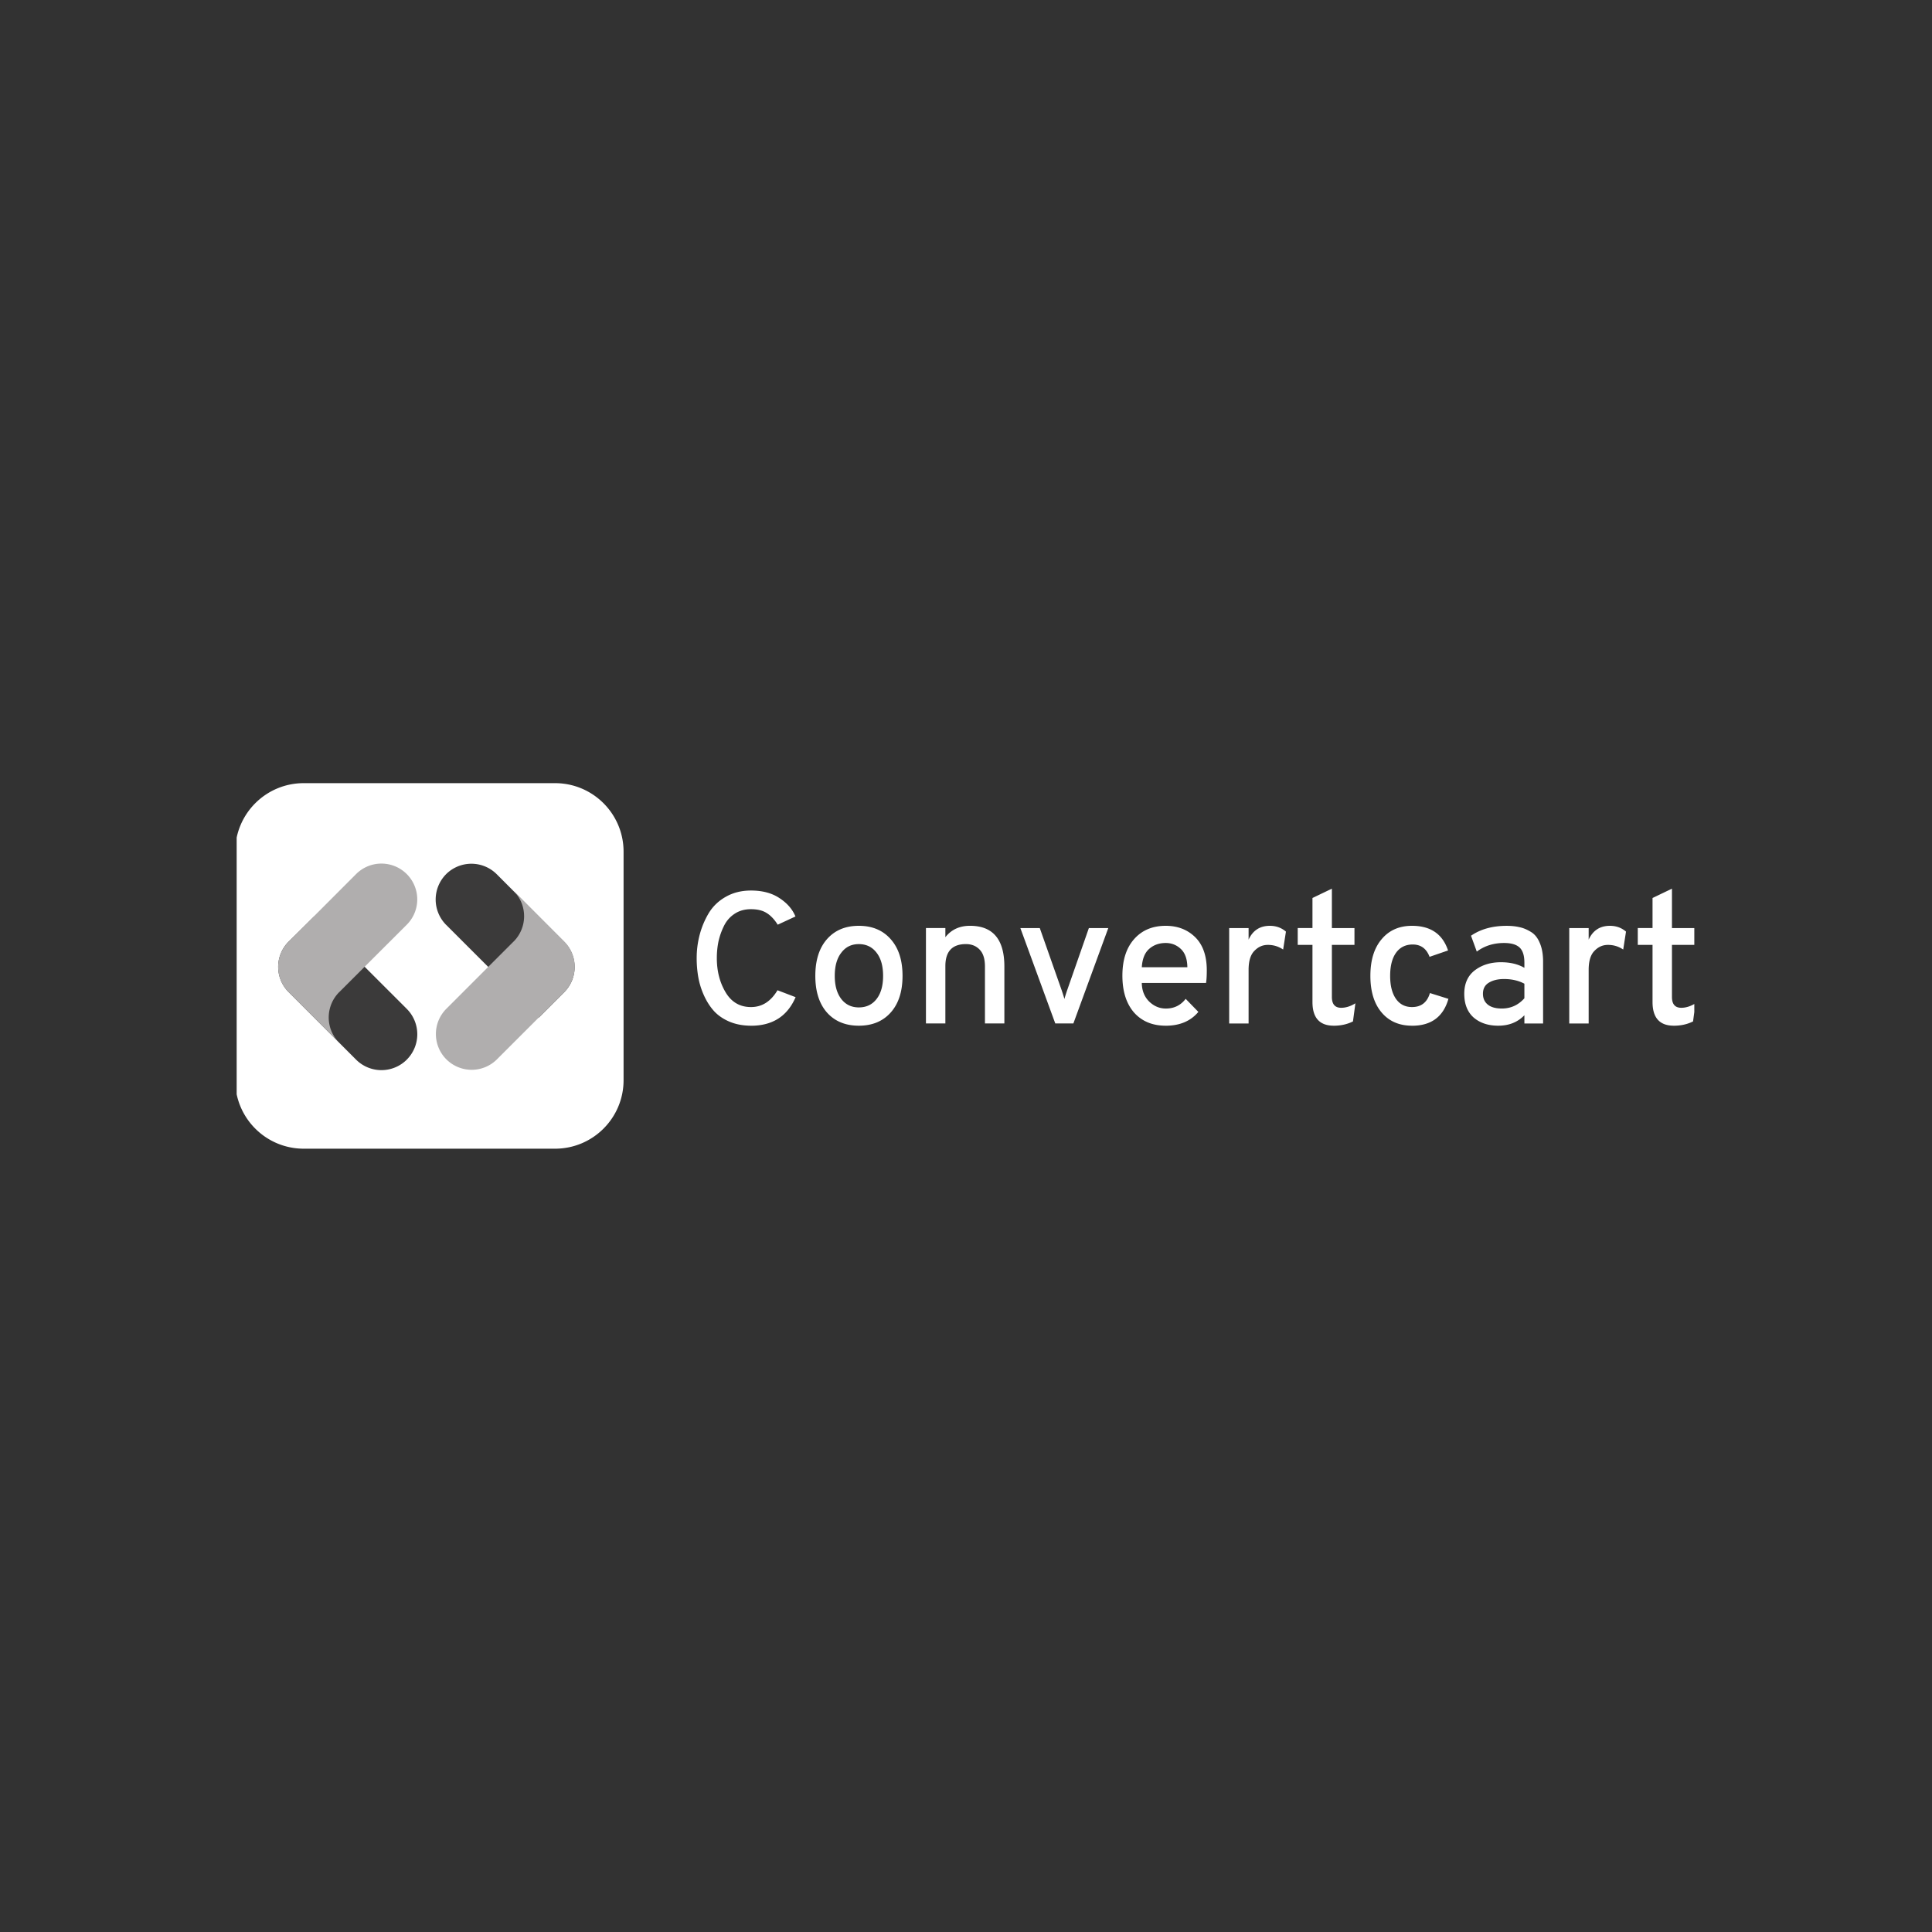 <?xml version="1.0" ?>
<svg xmlns="http://www.w3.org/2000/svg" viewBox="0 0 1000 1000">
	<defs>
		<clipPath id="b">
			<path fill="none" d="M122.5 405h754.47v190H122.5z"/>
		</clipPath>
		<style>.c{fill:#fff}.d{fill:#323232}.e{clip-path:url(#b)}.f{fill:#3b3a3a}.f,.g{fill-rule:evenodd}.h{fill:none}.g{fill:#b0aeae}</style>
	</defs>
	<path fill="#323232" d="M0 0h1000v1000H0z"/>
	<g clip-path="#b">
		<path fill="#fff" d="M388.73 530.9c-4.06 0-7.73-.68-11.02-2.03-3.22-1.35-5.9-3.16-8.02-5.41-2.06-2.25-3.8-4.93-5.22-8.02s-2.42-6.25-3-9.47c-.58-3.22-.87-6.57-.87-10.05 0-4.12.52-8.15 1.55-12.08a43.06 43.06 0 0 1 4.64-11.11c2.13-3.54 5.06-6.38 8.79-8.5 3.8-2.19 8.18-3.29 13.14-3.29 5.93 0 10.86 1.32 14.79 3.96 3.93 2.58 6.67 5.73 8.21 9.47l-9.18 4.25c-1.74-2.77-3.67-4.8-5.8-6.09-2.06-1.29-4.73-1.93-8.02-1.93s-6.02.77-8.41 2.32c-2.38 1.55-4.22 3.61-5.51 6.18a35.554 35.554 0 0 0-2.9 8.12c-.58 2.77-.87 5.67-.87 8.7 0 6.7 1.51 12.6 4.54 17.69 3.03 5.09 7.41 7.64 13.14 7.64s10.25-2.9 13.72-8.7l9.37 3.58c-4.25 9.86-11.95 14.79-23.1 14.79ZM461.06 524.04c-4.06 4.57-9.57 6.86-16.53 6.86s-12.47-2.29-16.53-6.86c-3.99-4.57-5.99-10.89-5.99-18.94s2-14.37 5.99-18.94c4.06-4.64 9.57-6.96 16.53-6.96s12.47 2.32 16.53 6.96c4.06 4.58 6.09 10.89 6.09 18.94s-2.03 14.37-6.09 18.94Zm-16.53-2.61c3.87 0 6.93-1.45 9.18-4.35 2.26-2.9 3.38-6.89 3.38-11.98s-1.13-9.09-3.38-11.98c-2.25-2.96-5.31-4.45-9.18-4.45s-6.83 1.48-9.08 4.45c-2.25 2.9-3.38 6.89-3.38 11.98s1.13 9.02 3.38 11.98c2.26 2.9 5.28 4.35 9.08 4.35ZM509.81 529.74v-29.48c0-3.93-.9-6.83-2.71-8.7-1.8-1.93-4.19-2.9-7.15-2.9-7.09 0-10.63 3.8-10.63 11.4v29.67h-10.05v-49.38h10.05v4.74c3.09-3.93 7.35-5.9 12.76-5.9 11.85 0 17.78 7.02 17.78 21.07v29.48h-10.05ZM546.21 529.74l-18.07-49.38h10.05l11.4 32.38c.71 2.13 1.16 3.58 1.35 4.35.19-.77.64-2.22 1.35-4.35l11.31-32.38h10.05l-18.07 49.38h-9.37ZM603.37 530.9c-6.89 0-12.37-2.29-16.43-6.86-3.99-4.64-5.99-10.98-5.99-19.04s2.03-14.37 6.09-18.94c4.06-4.58 9.5-6.86 16.33-6.86 6.18 0 11.27 1.97 15.27 5.9 3.99 3.93 5.99 9.66 5.99 17.2 0 2.77-.13 4.93-.39 6.48h-33.25c.07 3.93 1.32 7.12 3.77 9.57 2.51 2.45 5.41 3.67 8.7 3.67 4.25 0 7.67-1.67 10.24-5.02l6.57 6.76c-4 4.77-9.63 7.15-16.91 7.15ZM591 500.65h23.58c-.06-4.25-1.19-7.41-3.38-9.47-2.19-2.06-4.8-3.09-7.83-3.09-3.41 0-6.28 1.03-8.6 3.09-2.25 2-3.51 5.15-3.77 9.47ZM636.22 529.74v-49.38h10.05v5.99c2.19-4.77 5.86-7.15 11.02-7.15 3.22 0 5.99 1 8.31 3l-1.45 9.28c-2.38-1.61-4.99-2.41-7.83-2.41s-5.06 1.03-7.05 3.09c-2 2-3 5.28-3 9.86v27.74h-10.05ZM690.35 530.9c-7.34 0-11.02-4.09-11.02-12.27v-29.57h-7.63v-8.7h7.63V464.8l10.05-4.83v20.39h11.69v8.7h-11.69v26.96c0 3.74 1.61 5.61 4.83 5.61 2.38 0 4.83-.77 7.34-2.32l-1.26 9.38c-2.96 1.48-6.28 2.22-9.95 2.22ZM730.86 530.9c-6.64 0-11.89-2.29-15.75-6.86-3.87-4.57-5.8-10.89-5.8-18.94s1.93-14.37 5.8-18.94c3.87-4.64 9.12-6.96 15.75-6.96 9.6 0 15.82 4.25 18.65 12.76l-9.57 3.29c-1.61-4.25-4.51-6.38-8.7-6.38-3.74 0-6.64 1.45-8.7 4.35-2 2.83-3 6.8-3 11.89s1 8.99 3 11.89c2 2.84 4.77 4.25 8.31 4.25 4.77 0 7.86-2.42 9.28-7.25l9.57 3c-2.64 9.28-8.92 13.92-18.85 13.92ZM789.02 529.74v-4.25c-3.48 3.61-7.99 5.41-13.53 5.41-5.22 0-9.47-1.42-12.76-4.25-3.22-2.9-4.83-6.99-4.83-12.27s1.84-9.41 5.51-12.18c3.67-2.77 8.15-4.15 13.43-4.15 4.83 0 8.89.97 12.18 2.9v-2.71c0-3.67-.84-6.28-2.51-7.83-1.68-1.55-4.35-2.32-8.02-2.32-5.41 0-10.11 1.48-14.11 4.45l-2.99-8.21c4.96-3.41 11.11-5.12 18.46-5.12 2.45 0 4.64.23 6.57.68 1.93.39 3.9 1.19 5.9 2.42 2 1.16 3.54 3.06 4.64 5.7 1.16 2.64 1.74 5.9 1.74 9.76v31.99h-9.66Zm-11.69-7.73c4.64 0 8.54-1.77 11.69-5.31v-7.54c-3.03-1.61-6.54-2.42-10.53-2.42-3.22 0-5.86.65-7.92 1.93-2 1.22-3 3.12-3 5.7 0 2.38.84 4.25 2.51 5.61 1.68 1.35 4.09 2.03 7.25 2.03ZM812.24 529.74v-49.38h10.05v5.99c2.19-4.77 5.86-7.15 11.02-7.15 3.22 0 5.99 1 8.31 3l-1.45 9.28c-2.38-1.61-4.99-2.41-7.83-2.41s-5.06 1.03-7.05 3.09c-2 2-3 5.28-3 9.86v27.74h-10.05ZM866.37 530.9c-7.34 0-11.02-4.09-11.02-12.27v-29.57h-7.64v-8.7h7.64V464.8l10.05-4.83v20.39h11.69v8.7H865.4v26.96c0 3.74 1.61 5.61 4.83 5.61 2.38 0 4.83-.77 7.35-2.32l-1.26 9.38c-2.96 1.48-6.28 2.22-9.96 2.22ZM287.29 405.36H157.21c-19.58 0-35.46 15.88-35.46 35.46V559.1c0 19.58 15.88 35.46 35.46 35.46H287.3c19.58 0 35.46-15.87 35.46-35.46V440.82c0-19.58-15.88-35.46-35.46-35.46Z"/>
		<path fill="#3b3a3a" fill-rule="evenodd" d="M210.52 548.5c-3.48 3.46-8.18 5.4-13.09 5.4s-9.61-1.94-13.09-5.4l-34.91-34.96a18.483 18.483 0 0 1-4.03-6c-.93-2.25-1.42-4.66-1.42-7.09s.48-4.84 1.42-7.09c.93-2.25 2.3-4.29 4.03-6l13.22-13.06 48.02 48.02a18.569 18.569 0 0 1-.16 26.18Z"/>
		<path fill="#b0aeae" fill-rule="evenodd" d="M175.56 513.54c-3.36 3.37-5.3 7.91-5.41 12.66a18.58 18.58 0 0 0 4.81 12.91l.6.61-26.13-26.18a18.59 18.59 0 0 1-4.03-6c-.93-2.25-1.42-4.65-1.42-7.09s.48-4.84 1.42-7.09c.93-2.25 2.3-4.29 4.03-6l34.91-34.96c3.48-3.47 8.19-5.42 13.11-5.41s9.62 1.96 13.1 5.44a18.56 18.56 0 0 1 5.42 13.11c0 4.92-1.96 9.63-5.44 13.1l-34.96 34.91Z"/>
		<path fill="#3b3a3a" fill-rule="evenodd" d="M230.9 452.47c3.48-3.46 8.18-5.4 13.09-5.4s9.61 1.94 13.09 5.4l34.91 34.96c1.72 1.72 3.09 3.75 4.03 6a18.529 18.529 0 0 1 0 14.18c-.93 2.25-2.3 4.29-4.03 6l-13.06 13.06-48.02-47.97c-3.46-3.49-5.41-8.2-5.41-13.11s1.94-9.63 5.41-13.12Z"/>
		<path fill="#b0aeae" fill-rule="evenodd" d="M265.86 487.33a18.56 18.56 0 0 0 5.41-12.67 18.58 18.58 0 0 0-4.81-12.91l-.61-.65 26.18 26.23c1.72 1.72 3.09 3.75 4.03 6 .94 2.25 1.41 4.65 1.41 7.09s-.48 4.84-1.41 7.09c-.93 2.25-2.3 4.29-4.03 6l-34.91 34.9a18.485 18.485 0 0 1-13.06 5.32c-4.88-.02-9.56-1.97-13.02-5.42s-5.4-8.13-5.42-13.02c-.02-4.88 1.89-9.58 5.32-13.06l34.9-34.9Z"/>
	</g>
</svg>